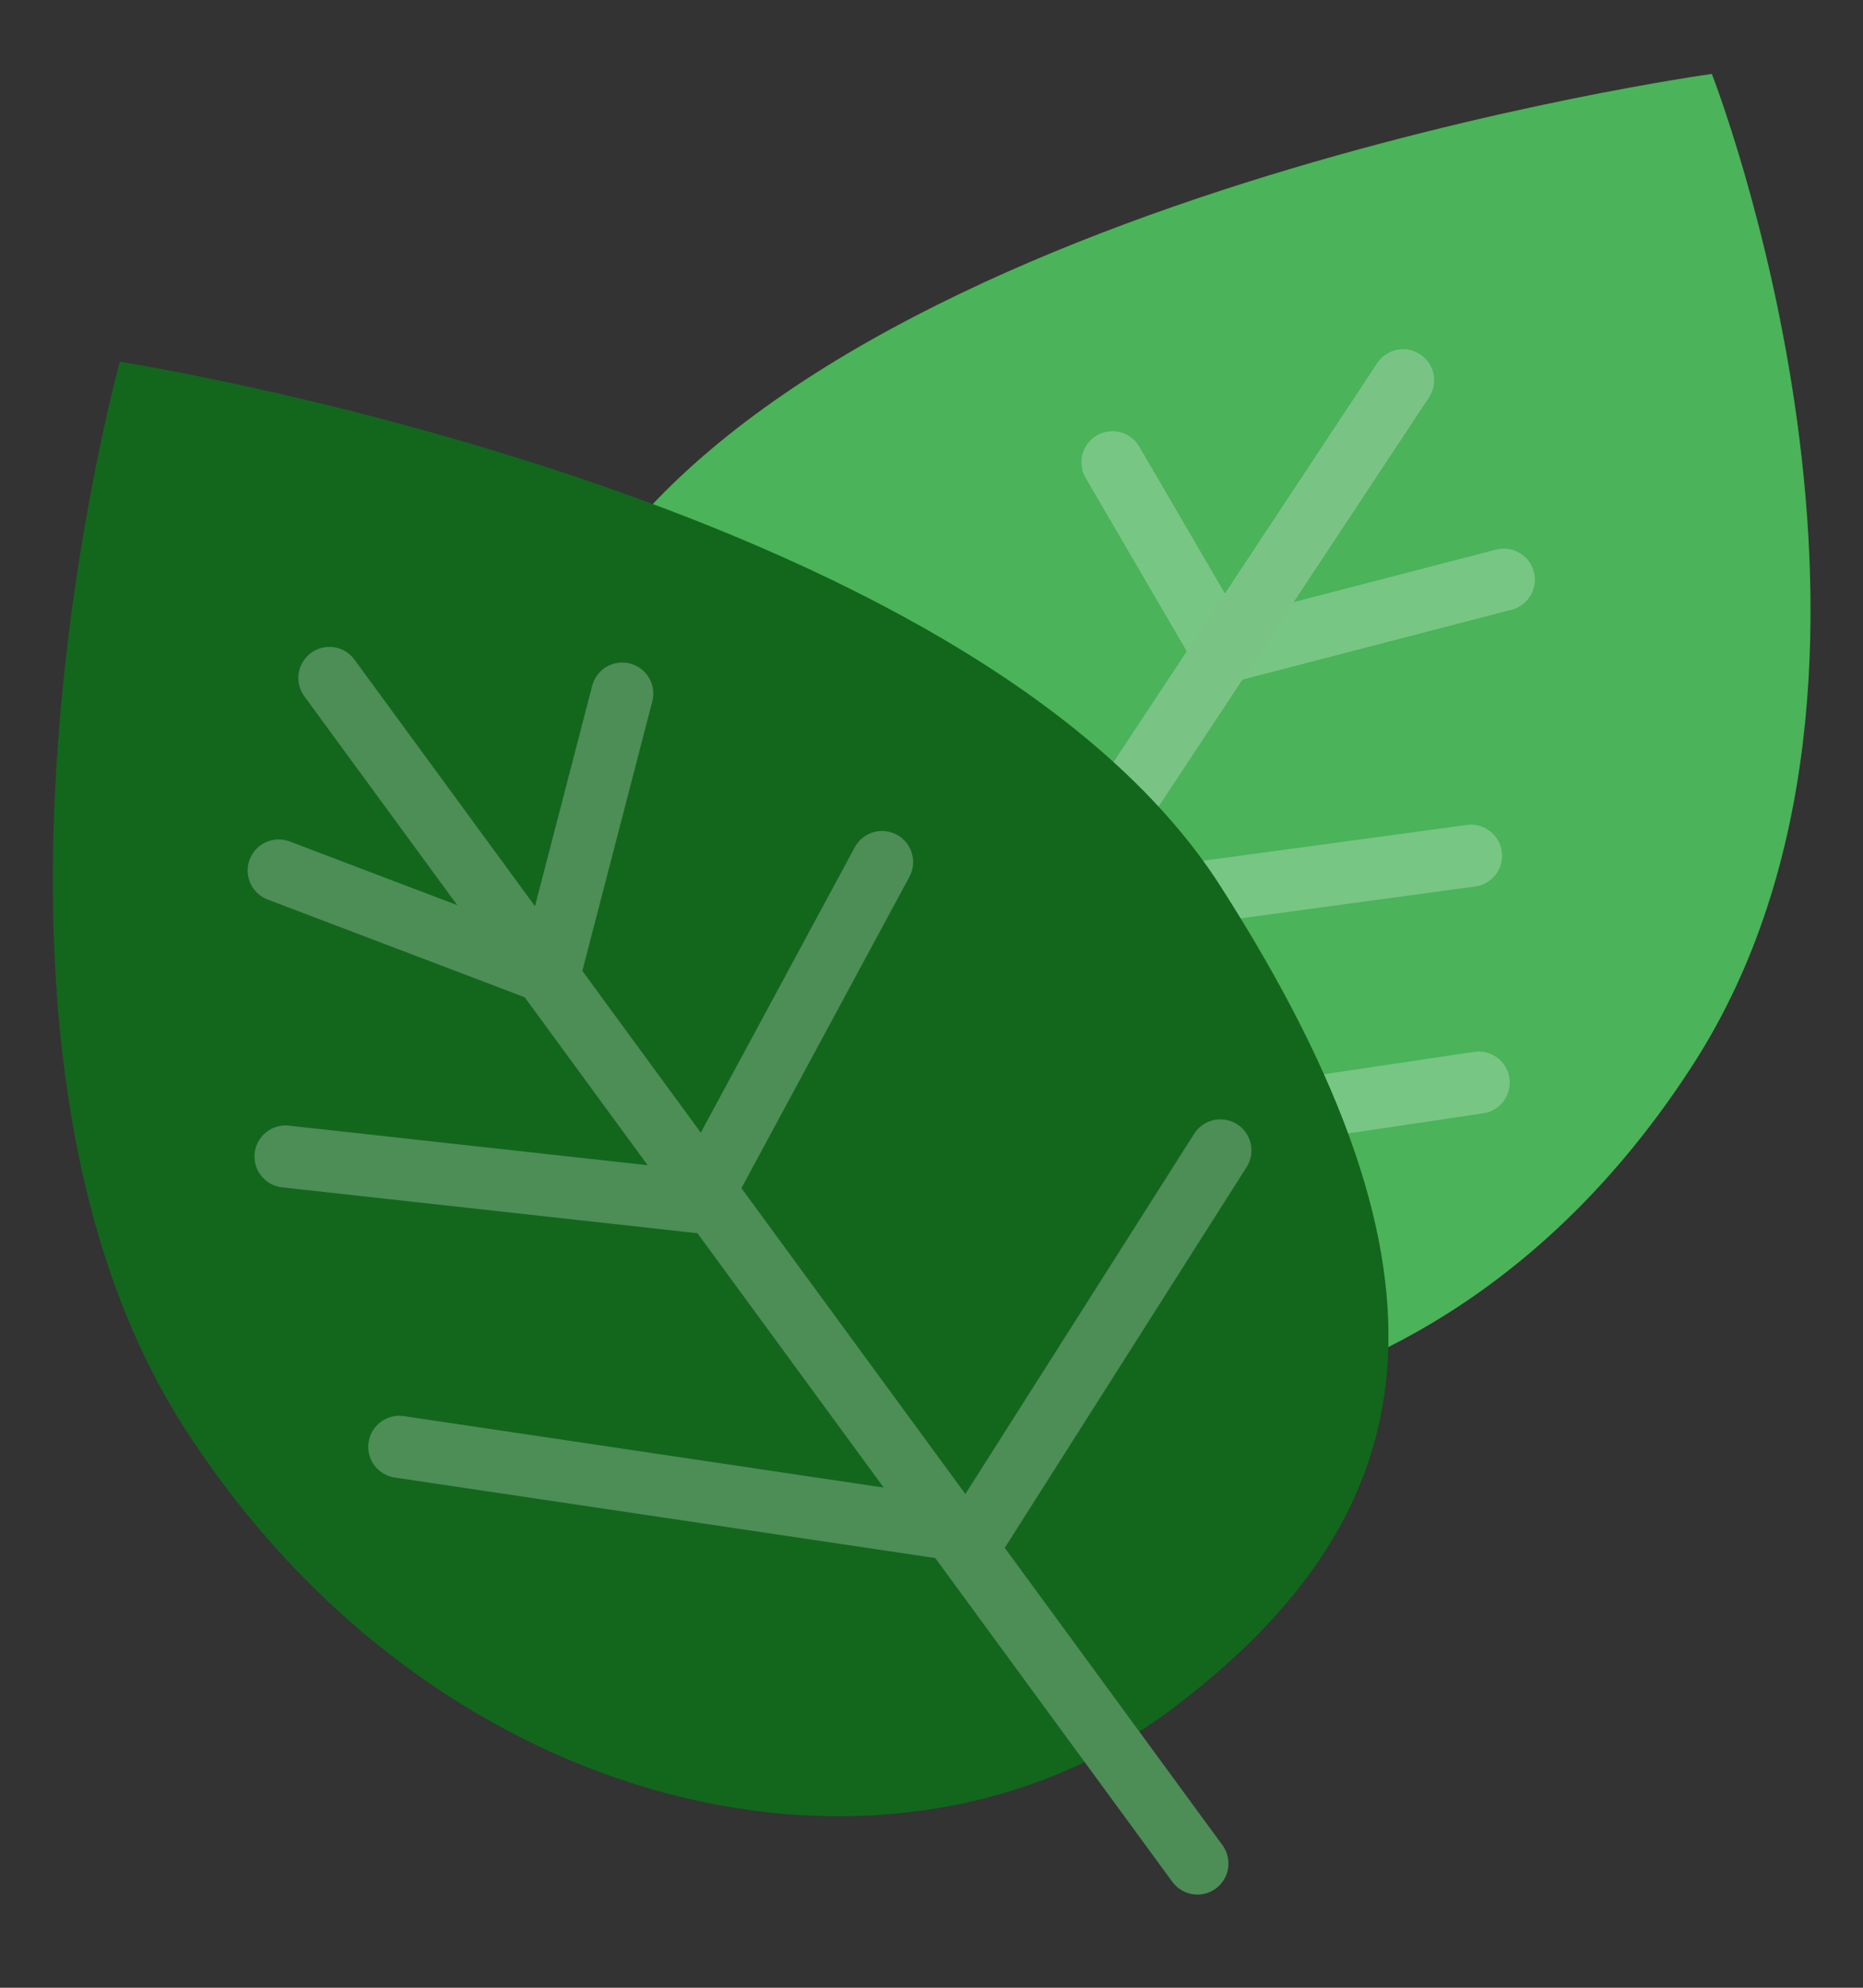 <svg width="15" height="16" viewBox="0 0 15 16" fill="none" xmlns="http://www.w3.org/2000/svg">
<rect x="0" y="0" width="15" height="16" fill="#333333" stroke="none"/>
<path d="M13.641 8.554C15.662 5.398 13.783 0.595 13.783 0.595C13.783 0.595 6.753 1.565 4.732 4.72C2.711 7.876 3.212 9.686 5.691 10.829C8.24 12.005 11.62 11.709 13.641 8.554Z" fill="#4BB359"/>
<path d="M8.957 3.721L9.85 5.252L12.108 4.666" stroke="white" stroke-opacity="0.25" stroke-width="0.5" stroke-linecap="round" stroke-linejoin="round"/>
<path d="M4.524 7.105L7.251 9.407L11.906 8.714" stroke="white" stroke-opacity="0.25" stroke-width="0.5" stroke-linecap="round" stroke-linejoin="round"/>
<path d="M6.73 5.241L8.528 7.338L11.844 6.888" stroke="white" stroke-opacity="0.25" stroke-width="0.5" stroke-linecap="round" stroke-linejoin="round"/>
<path d="M11.297 3.061L5.546 11.76" stroke="#79C484" stroke-width="0.5" stroke-linecap="round" stroke-linejoin="round"/>
<path d="M1.48 11.486C-0.541 8.33 0.965 2.912 0.965 2.912C0.965 2.912 7.805 3.976 9.826 7.132C11.847 10.287 11.514 12.195 9.429 13.761C7.194 15.441 3.501 14.641 1.48 11.486Z" fill="#12671D"/>
<path d="M5.01 5.583L4.425 7.836L2.244 7.007" stroke="white" stroke-opacity="0.25" stroke-width="0.5" stroke-linecap="round" stroke-linejoin="round"/>
<path d="M9.826 9.26L7.87 12.339L3.215 11.646" stroke="white" stroke-opacity="0.25" stroke-width="0.5" stroke-linecap="round" stroke-linejoin="round"/>
<path d="M7.102 6.939L5.625 9.676L2.299 9.309" stroke="white" stroke-opacity="0.25" stroke-width="0.5" stroke-linecap="round" stroke-linejoin="round"/>
<path d="M2.652 5.457L9.641 15" stroke="#4D8D56" stroke-width="0.5" stroke-linecap="round" stroke-linejoin="round"/>
</svg>
